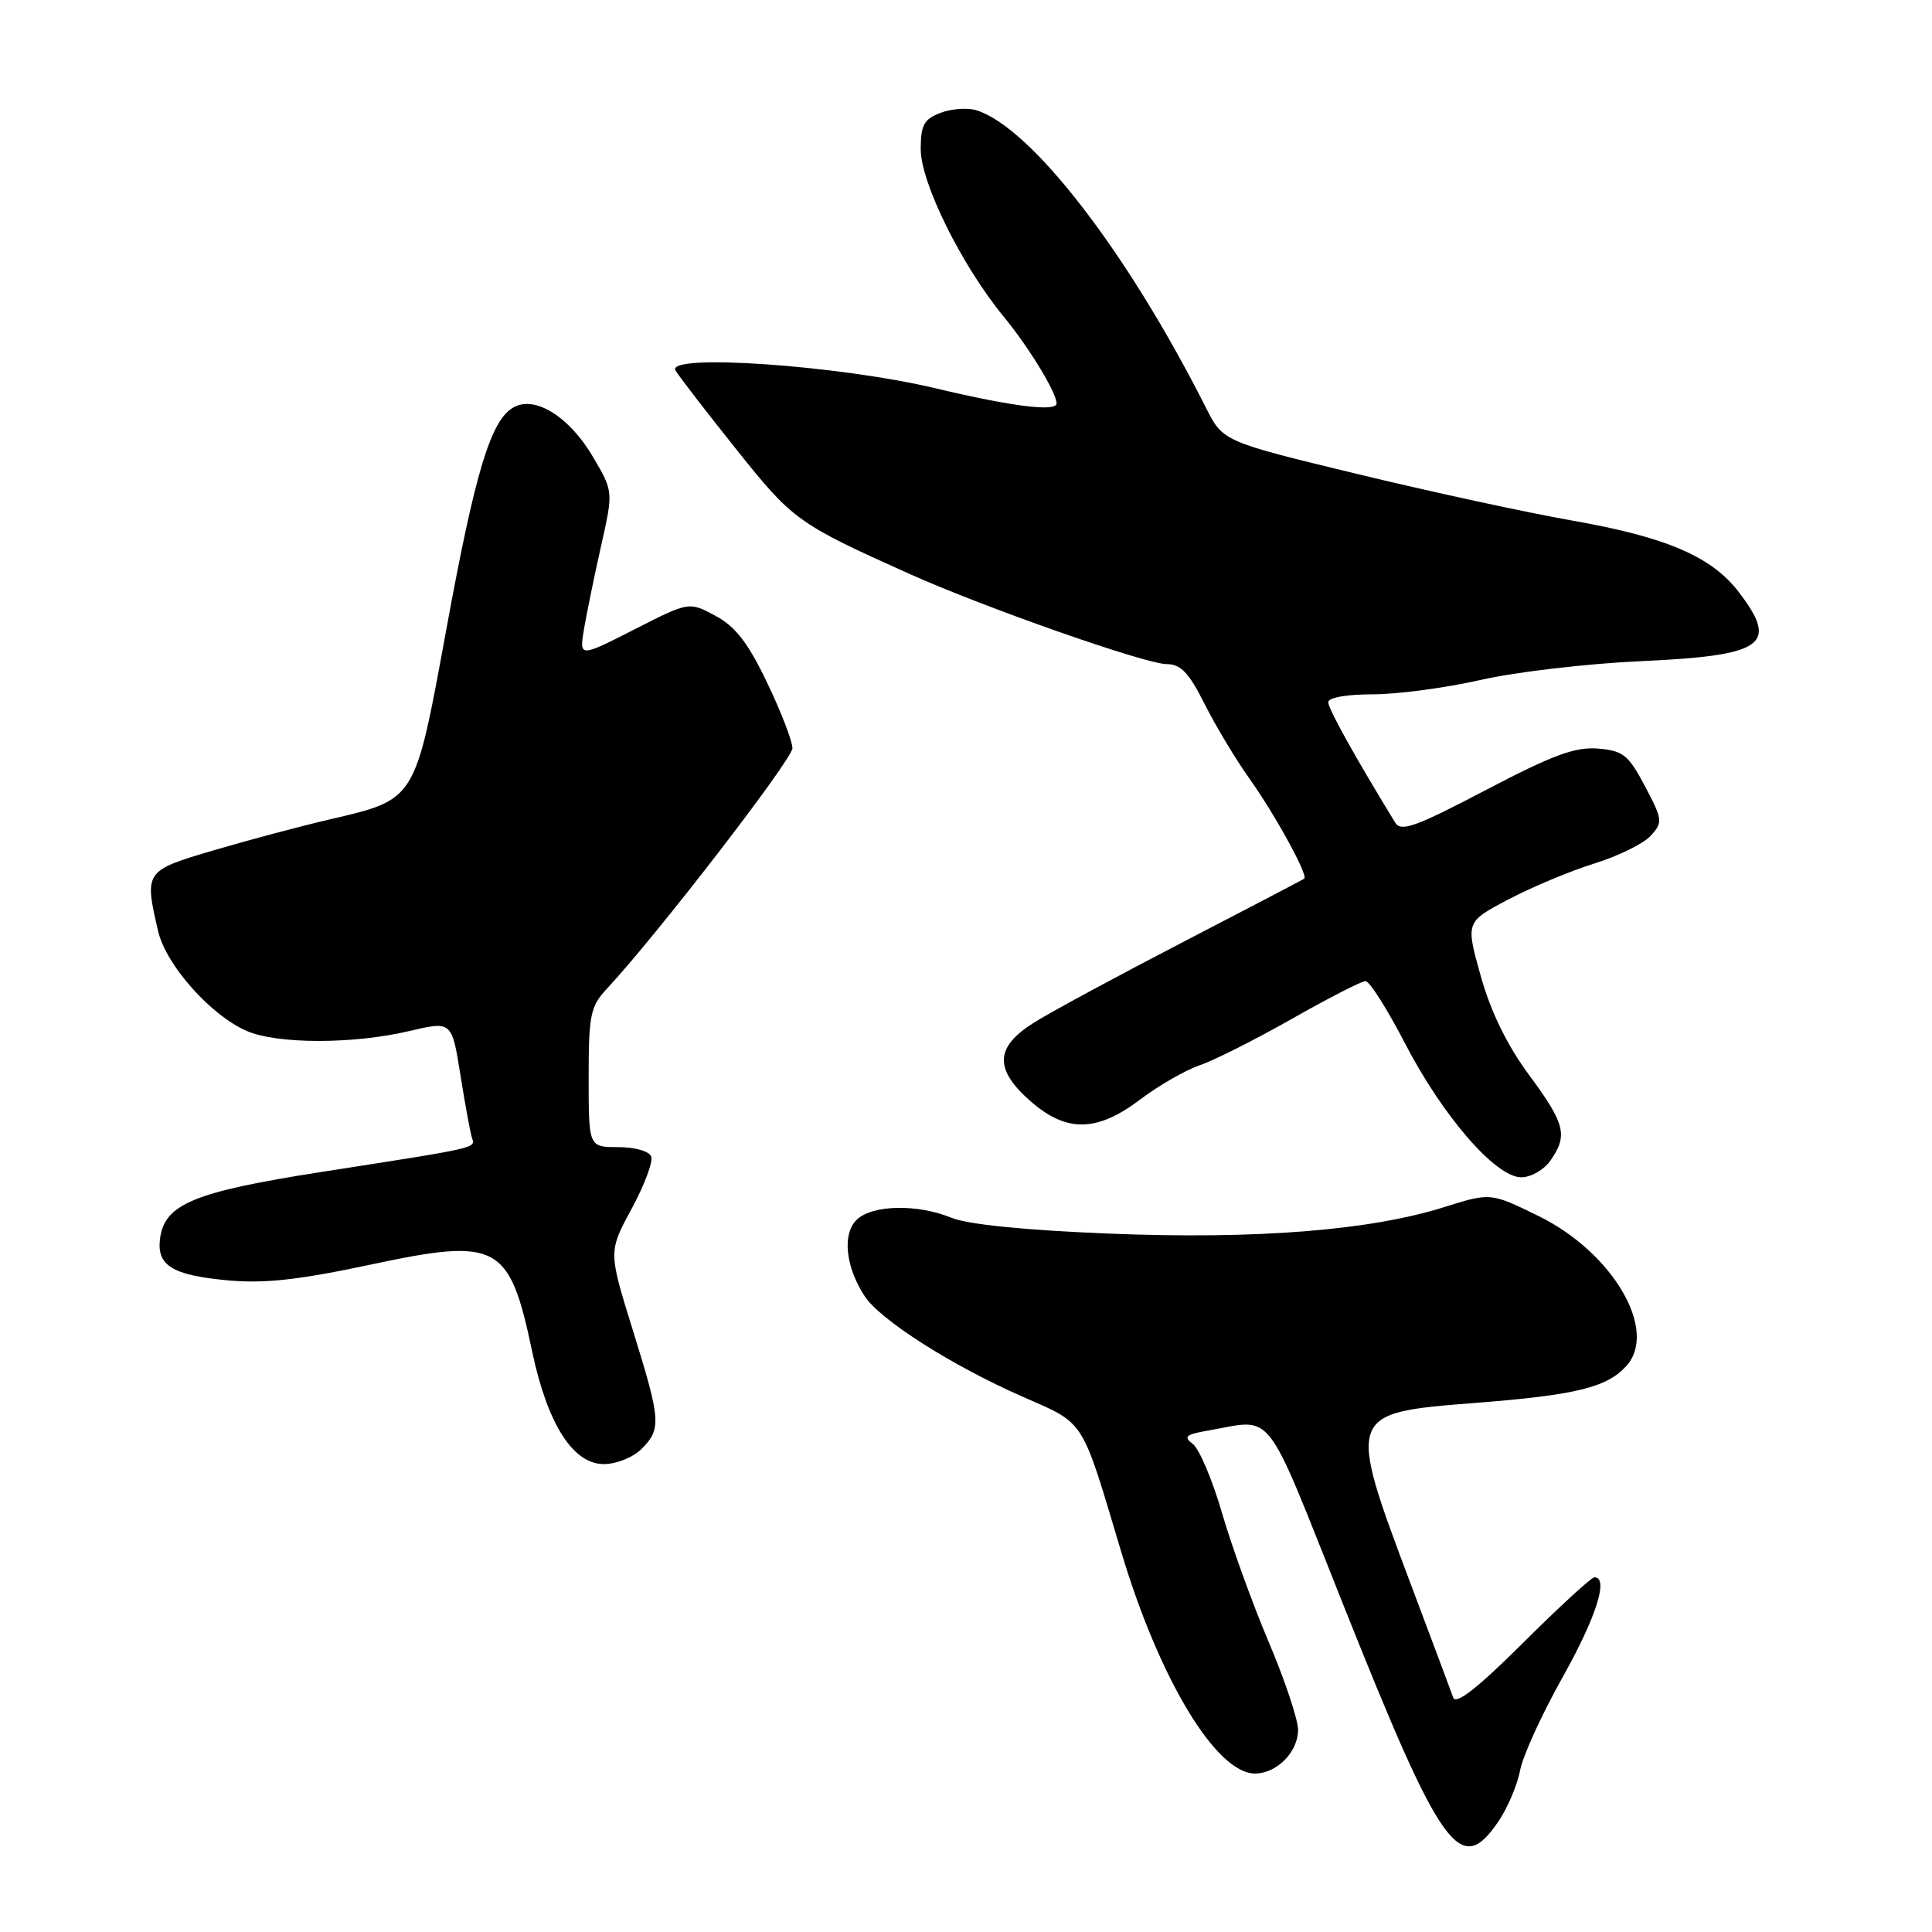 <?xml version="1.0" encoding="UTF-8" standalone="no"?>
<!DOCTYPE svg PUBLIC "-//W3C//DTD SVG 1.1//EN" "http://www.w3.org/Graphics/SVG/1.1/DTD/svg11.dtd" >
<svg xmlns="http://www.w3.org/2000/svg" xmlns:xlink="http://www.w3.org/1999/xlink" version="1.1" viewBox="0 0 256 256">
 <g >
 <path fill="currentColor"
d=" M 198.60 241.27 C 199.79 239.50 201.06 236.49 201.42 234.59 C 201.77 232.69 204.29 227.17 207.01 222.32 C 211.50 214.33 213.20 209.00 211.27 209.00 C 210.87 209.00 206.61 212.91 201.81 217.69 C 195.80 223.67 192.92 225.93 192.56 224.94 C 192.28 224.15 189.81 217.55 187.07 210.27 C 178.40 187.21 178.39 187.23 195.55 185.89 C 208.83 184.85 212.93 183.84 215.50 181.00 C 219.77 176.28 213.69 165.93 203.81 161.10 C 197.50 158.02 197.50 158.02 191.36 159.95 C 181.48 163.05 166.50 164.24 147.00 163.46 C 135.95 163.02 128.26 162.25 126.13 161.38 C 121.51 159.49 115.52 159.63 113.48 161.66 C 111.58 163.56 112.05 167.90 114.58 171.76 C 116.65 174.91 126.10 180.93 135.41 185.03 C 143.88 188.75 143.21 187.71 148.53 205.50 C 153.59 222.46 161.14 235.00 166.29 235.00 C 169.18 235.00 172.00 232.14 172.00 229.22 C 172.00 227.86 170.26 222.64 168.13 217.62 C 166.00 212.60 163.21 204.90 161.93 200.50 C 160.65 196.10 158.91 191.98 158.06 191.34 C 156.78 190.37 157.10 190.08 160.01 189.57 C 168.96 188.02 167.34 185.94 178.01 212.69 C 191.08 245.47 193.50 248.83 198.60 241.27 Z  M 85.00 192.00 C 87.66 189.34 87.58 188.23 83.83 176.18 C 80.62 165.85 80.62 165.85 83.69 160.18 C 85.38 157.05 86.55 153.94 86.29 153.25 C 86.03 152.54 84.14 152.00 81.92 152.00 C 78.00 152.00 78.00 152.00 78.00 142.80 C 78.00 134.50 78.23 133.36 80.38 131.05 C 86.96 124.01 105.00 100.62 105.00 99.14 C 105.00 98.21 103.49 94.30 101.65 90.46 C 99.13 85.19 97.45 83.02 94.81 81.60 C 91.30 79.71 91.30 79.71 84.03 83.42 C 76.75 87.12 76.75 87.12 77.39 83.31 C 77.75 81.22 78.76 76.27 79.65 72.32 C 81.27 65.13 81.27 65.13 78.59 60.57 C 75.49 55.27 70.97 52.41 68.11 53.94 C 65.06 55.57 62.99 62.36 59.14 83.40 C 54.93 106.33 55.21 105.88 43.50 108.62 C 39.65 109.52 32.79 111.35 28.25 112.69 C 19.17 115.37 19.11 115.46 20.95 123.38 C 21.99 127.87 27.94 134.56 32.72 136.62 C 36.78 138.36 46.79 138.37 54.18 136.63 C 59.87 135.29 59.87 135.29 61.00 142.40 C 61.62 146.30 62.31 150.06 62.53 150.74 C 62.99 152.16 63.65 152.01 42.66 155.28 C 25.66 157.93 21.76 159.55 21.20 164.18 C 20.77 167.70 22.84 168.97 30.15 169.65 C 35.03 170.10 39.52 169.61 49.19 167.55 C 65.99 163.97 67.51 164.79 70.50 179.02 C 72.53 188.67 75.91 194.00 80.01 194.00 C 81.67 194.00 83.89 193.11 85.00 192.00 Z  M 205.44 153.78 C 207.78 150.44 207.40 148.92 202.61 142.44 C 199.69 138.48 197.55 134.11 196.21 129.34 C 194.20 122.17 194.20 122.17 199.85 119.19 C 202.96 117.55 208.09 115.40 211.26 114.42 C 214.43 113.43 217.80 111.78 218.73 110.74 C 220.35 108.96 220.31 108.61 217.97 104.18 C 215.77 100.02 215.08 99.47 211.73 99.19 C 208.72 98.94 205.72 100.05 196.87 104.69 C 187.58 109.56 185.64 110.26 184.87 109.00 C 179.52 100.25 176.00 93.92 176.00 93.05 C 176.00 92.43 178.44 92.00 181.92 92.00 C 185.18 92.00 191.59 91.14 196.17 90.10 C 200.75 89.05 210.30 87.93 217.38 87.61 C 233.75 86.87 235.75 85.47 230.42 78.48 C 226.80 73.74 220.81 71.17 208.29 68.97 C 202.36 67.93 189.52 65.15 179.78 62.79 C 162.05 58.50 162.05 58.50 159.78 54.00 C 149.36 33.36 136.64 16.88 129.38 14.61 C 128.22 14.25 126.08 14.40 124.63 14.95 C 122.43 15.79 122.00 16.57 122.00 19.76 C 122.00 24.23 127.44 35.21 133.03 42.00 C 136.36 46.06 140.00 52.03 140.00 53.45 C 140.00 54.60 134.12 53.87 124.00 51.46 C 111.10 48.39 88.18 46.81 89.51 49.09 C 89.97 49.87 93.60 54.58 97.58 59.56 C 105.06 68.94 105.71 69.40 120.50 76.04 C 130.49 80.52 151.81 88.00 154.60 88.00 C 156.45 88.00 157.54 89.14 159.60 93.25 C 161.05 96.14 163.73 100.60 165.55 103.16 C 168.98 107.98 173.38 116.01 172.82 116.43 C 172.64 116.56 165.39 120.35 156.71 124.85 C 148.03 129.35 139.14 134.15 136.96 135.53 C 131.84 138.76 131.72 141.67 136.53 145.90 C 141.32 150.10 145.35 150.03 151.11 145.67 C 153.52 143.84 157.07 141.80 159.00 141.14 C 160.93 140.48 166.43 137.70 171.24 134.97 C 176.05 132.24 180.42 130.00 180.94 130.00 C 181.47 130.00 183.82 133.71 186.17 138.25 C 191.18 147.92 198.19 156.00 201.58 156.00 C 202.85 156.00 204.59 155.00 205.44 153.78 Z "/>
</g>
</svg>